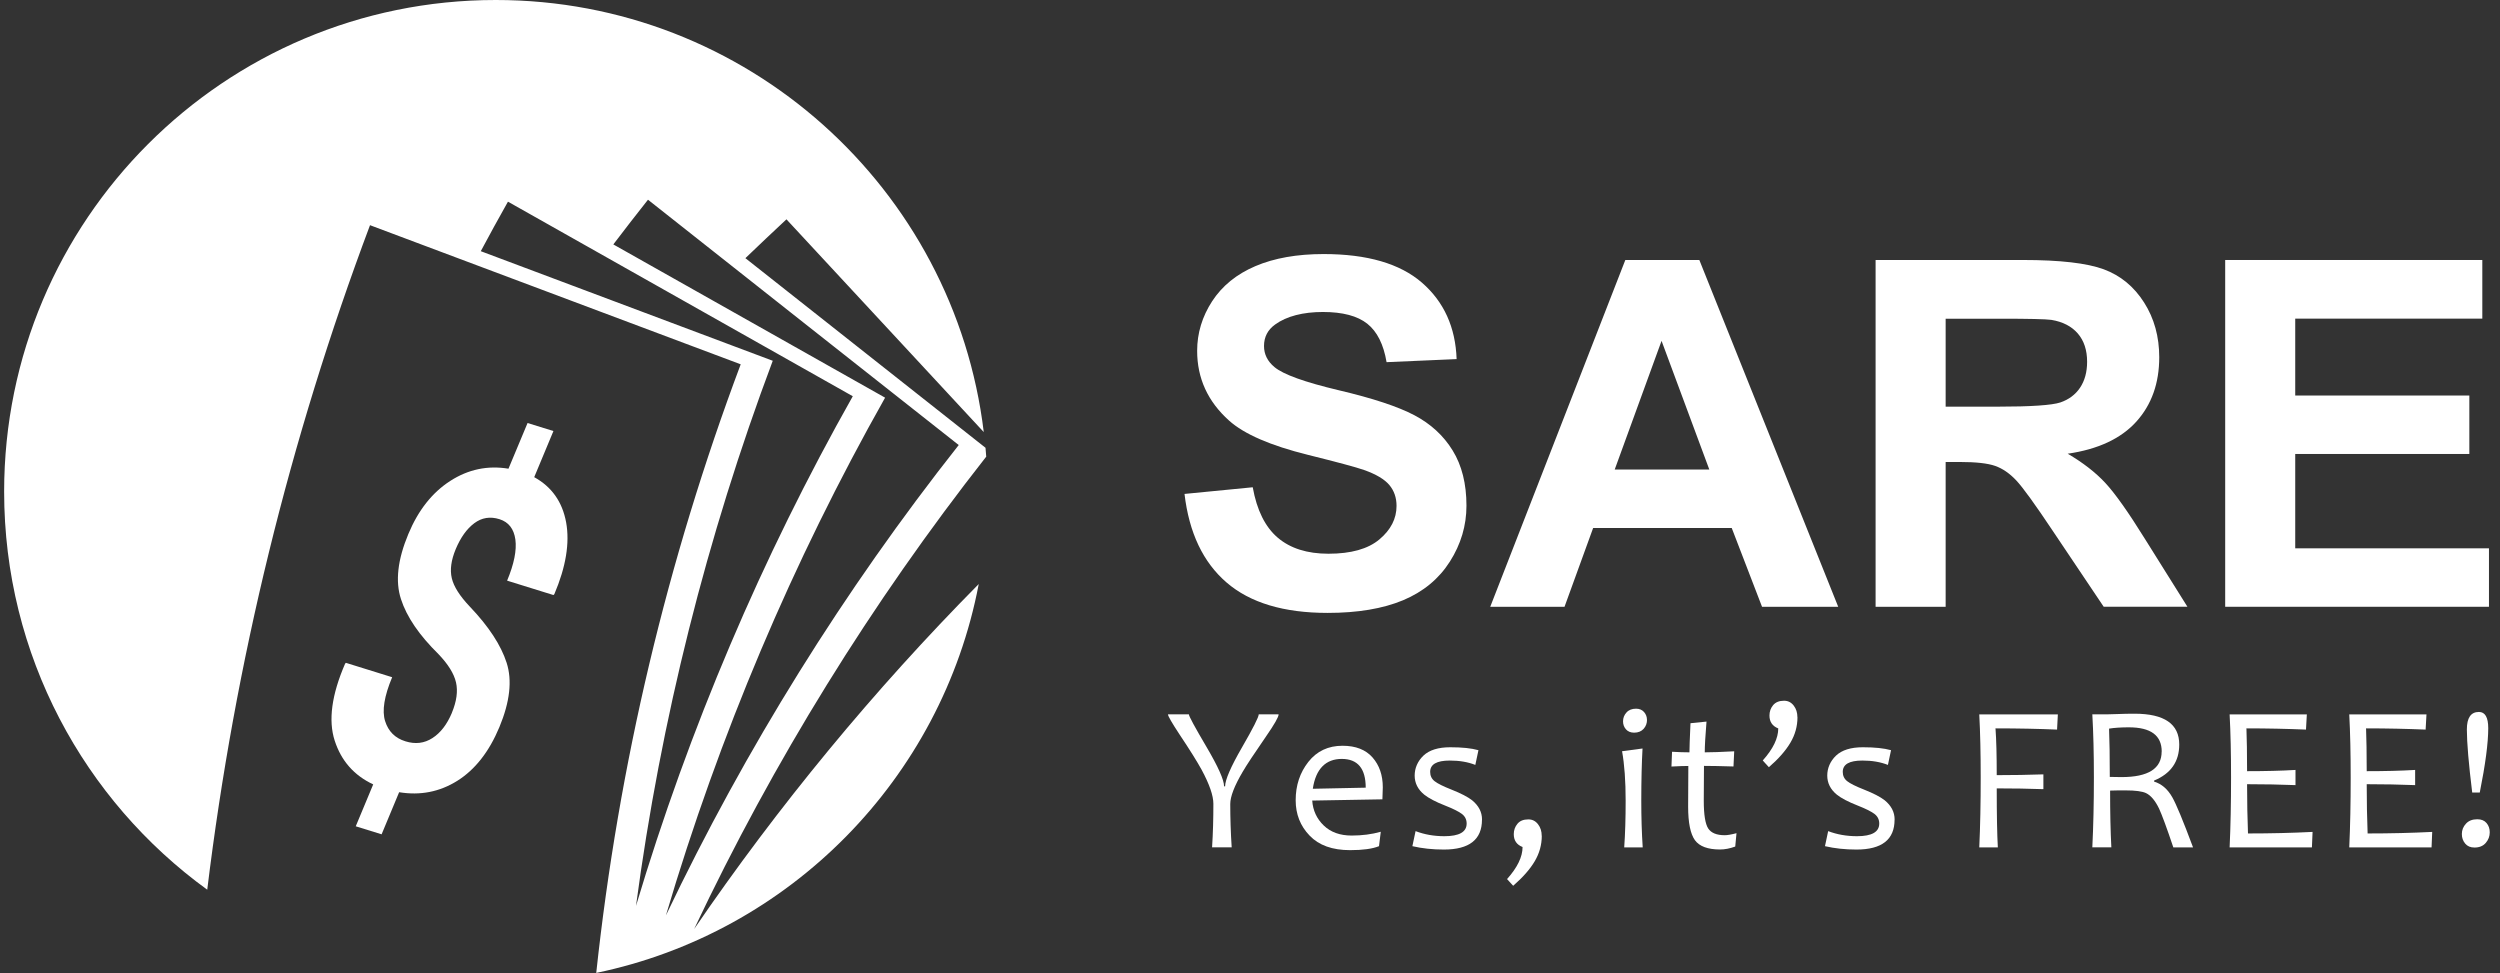 <svg width="185" height="72" viewBox="0 0 185 72" fill="none" xmlns="http://www.w3.org/2000/svg">
<rect x="0" y="0" width="185" height="72" fill="#333333" stroke="none"/>
<g clip-path="url(#clip0_1196_11455)">
<path d="M72.981 33.796C72.966 33.57 72.947 33.353 72.928 33.136C67.007 28.454 61.081 23.777 55.159 19.104C56.167 18.135 57.18 17.18 58.197 16.23C63.067 21.477 67.933 26.728 72.798 31.974C70.628 13.954 55.285 0 36.687 0C16.594 0 0.306 16.288 0.306 36.381C0.306 48.498 6.227 59.232 15.336 65.838C17.385 49.043 21.421 32.538 27.381 16.664C36.528 20.098 45.665 23.526 54.812 26.959C49.364 41.478 45.776 56.609 44.122 71.995C58.443 69.025 69.683 57.626 72.427 43.218C64.649 51.083 57.599 59.632 51.365 68.75C57.233 56.339 64.48 44.617 72.981 33.792V33.796ZM57.189 26.699C49.986 23.998 42.786 21.298 35.578 18.588C36.234 17.359 36.904 16.139 37.589 14.924C46.094 19.721 54.605 24.524 63.106 29.322C56.365 41.266 50.989 53.923 47.063 67.038C48.901 53.267 52.29 39.737 57.185 26.694L57.189 26.699ZM49.277 67.742C53.221 54.415 58.65 41.56 65.497 29.428C58.795 25.652 52.088 21.867 45.386 18.087C46.234 16.978 47.083 15.869 47.951 14.779C55.613 20.835 63.275 26.887 70.946 32.933C62.436 43.71 55.174 55.384 49.277 67.742Z" fill="white"/>
<path d="M33.437 52.751C33.789 51.902 33.895 51.15 33.745 50.499C33.596 49.848 33.162 49.154 32.448 48.407C31.021 47.003 30.095 45.648 29.671 44.332C29.242 43.021 29.425 41.415 30.216 39.52C30.949 37.755 31.985 36.448 33.316 35.59C34.647 34.732 36.084 34.428 37.627 34.684L39.04 31.303L40.954 31.897L39.532 35.31C40.829 36.024 41.615 37.138 41.894 38.657C42.169 40.176 41.88 41.945 41.022 43.966L40.954 44.033L37.526 42.968C38.042 41.733 38.244 40.716 38.138 39.925C38.027 39.134 37.637 38.633 36.962 38.42C36.272 38.203 35.65 38.305 35.096 38.719C34.541 39.134 34.088 39.771 33.726 40.629C33.384 41.449 33.287 42.167 33.432 42.784C33.577 43.406 34.025 44.11 34.773 44.896C36.166 46.357 37.072 47.741 37.492 49.048C37.911 50.35 37.733 51.936 36.957 53.802C36.195 55.63 35.158 56.951 33.847 57.776C32.535 58.6 31.098 58.88 29.536 58.624L28.239 61.739L26.325 61.146L27.617 58.045C26.199 57.38 25.249 56.3 24.767 54.805C24.285 53.31 24.541 51.415 25.534 49.12L25.592 49.048L29.02 50.114C28.432 51.517 28.258 52.602 28.499 53.364C28.74 54.125 29.237 54.622 30.004 54.858C30.732 55.085 31.397 55.008 32 54.617C32.603 54.231 33.08 53.605 33.442 52.746" fill="white"/>
<path d="M87.663 36.55L92.702 36.058C93.006 37.75 93.623 38.995 94.549 39.785C95.475 40.576 96.729 40.976 98.305 40.976C99.974 40.976 101.232 40.624 102.076 39.916C102.92 39.207 103.344 38.382 103.344 37.437C103.344 36.83 103.166 36.313 102.809 35.889C102.452 35.465 101.83 35.094 100.943 34.78C100.335 34.568 98.951 34.197 96.796 33.661C94.019 32.972 92.071 32.128 90.952 31.125C89.375 29.712 88.589 27.991 88.589 25.961C88.589 24.654 88.96 23.43 89.698 22.292C90.441 21.154 91.507 20.286 92.9 19.693C94.293 19.099 95.976 18.8 97.948 18.8C101.169 18.8 103.595 19.505 105.225 20.917C106.85 22.33 107.708 24.215 107.79 26.573L102.606 26.8C102.385 25.484 101.907 24.534 101.179 23.955C100.451 23.377 99.356 23.087 97.895 23.087C96.434 23.087 95.21 23.396 94.361 24.013C93.811 24.408 93.537 24.939 93.537 25.604C93.537 26.212 93.792 26.733 94.308 27.162C94.964 27.711 96.55 28.28 99.067 28.878C101.589 29.471 103.45 30.088 104.661 30.725C105.866 31.361 106.816 32.229 107.496 33.334C108.176 34.438 108.518 35.798 108.518 37.423C108.518 38.893 108.108 40.272 107.293 41.555C106.478 42.837 105.321 43.792 103.826 44.419C102.332 45.041 100.47 45.355 98.243 45.355C94.998 45.355 92.509 44.607 90.769 43.108C89.028 41.608 87.991 39.424 87.654 36.55H87.663Z" fill="white"/>
<path d="M136.027 44.901H130.39L128.148 39.072H117.892L115.775 44.901H110.278L120.274 19.239H125.751L136.027 44.901ZM126.489 34.746L122.955 25.223L119.488 34.746H126.489Z" fill="white"/>
<path d="M138.794 44.901V19.239H149.701C152.445 19.239 154.437 19.471 155.681 19.929C156.925 20.392 157.918 21.211 158.665 22.388C159.413 23.564 159.784 24.915 159.784 26.433C159.784 28.357 159.22 29.949 158.087 31.202C156.954 32.456 155.261 33.247 153.009 33.575C154.128 34.23 155.054 34.944 155.782 35.725C156.51 36.506 157.494 37.895 158.733 39.891L161.867 44.896H155.671L151.924 39.313C150.594 37.316 149.682 36.058 149.195 35.542C148.708 35.026 148.187 34.669 147.638 34.476C147.088 34.283 146.22 34.187 145.029 34.187H143.978V44.901H138.794ZM143.978 30.093H147.811C150.295 30.093 151.847 29.987 152.469 29.78C153.086 29.568 153.573 29.211 153.921 28.695C154.268 28.179 154.446 27.538 154.446 26.771C154.446 25.908 154.215 25.209 153.757 24.678C153.299 24.148 152.643 23.81 151.804 23.671C151.384 23.613 150.126 23.584 148.023 23.584H143.978V30.093Z" fill="white"/>
<path d="M164.664 44.901V19.239H183.691V23.579H169.847V29.269H182.731V33.594H169.847V40.576H184.183V44.901H164.669H164.664Z" fill="white"/>
<path d="M94.617 52.867C94.617 53.055 94.308 53.6 93.686 54.497C92.808 55.77 92.235 56.638 91.969 57.096C91.347 58.147 91.039 58.947 91.039 59.497C91.039 60.534 91.073 61.604 91.145 62.703H89.694C89.761 61.662 89.79 60.587 89.79 59.483C89.79 58.88 89.501 58.041 88.922 56.965C88.594 56.368 88.054 55.5 87.297 54.367C86.719 53.489 86.429 52.987 86.429 52.862H87.977C87.977 52.992 88.411 53.797 89.279 55.268C90.147 56.744 90.581 57.713 90.581 58.19H90.658C90.658 57.713 91.073 56.753 91.902 55.316C92.731 53.88 93.146 53.06 93.146 52.862H94.612L94.617 52.867Z" fill="white"/>
<path d="M102.327 58.272C102.327 58.484 102.317 58.779 102.298 59.15L97.105 59.242C97.153 59.974 97.442 60.592 97.958 61.088C98.474 61.585 99.164 61.831 100.022 61.831C100.789 61.831 101.507 61.739 102.177 61.551L102.047 62.617C101.555 62.815 100.842 62.911 99.906 62.911C98.595 62.911 97.597 62.554 96.912 61.836C96.222 61.122 95.88 60.249 95.88 59.217C95.88 58.118 96.193 57.173 96.82 56.377C97.447 55.582 98.291 55.186 99.347 55.186C100.321 55.186 101.059 55.476 101.565 56.049C102.071 56.623 102.327 57.361 102.327 58.263V58.272ZM101.063 58.287C101.063 56.869 100.47 56.16 99.289 56.16C98.108 56.16 97.365 56.898 97.148 58.369L101.063 58.287Z" fill="white"/>
<path d="M109.666 60.659C109.666 62.13 108.725 62.867 106.845 62.867C106.011 62.867 105.239 62.785 104.516 62.617L104.752 61.503C105.408 61.754 106.117 61.879 106.883 61.879C107.983 61.879 108.532 61.566 108.532 60.944C108.532 60.64 108.407 60.399 108.166 60.22C107.92 60.042 107.515 59.839 106.951 59.617C106.237 59.338 105.717 59.063 105.393 58.803C104.921 58.417 104.685 57.944 104.685 57.395C104.685 56.845 104.902 56.329 105.336 55.914C105.77 55.505 106.43 55.297 107.317 55.297C108.205 55.297 108.88 55.369 109.405 55.514L109.174 56.604C108.629 56.387 107.997 56.281 107.284 56.281C106.314 56.281 105.832 56.56 105.832 57.12C105.832 57.399 105.938 57.631 106.155 57.804C106.372 57.978 106.797 58.19 107.423 58.436C108.103 58.706 108.61 58.967 108.938 59.222C109.425 59.622 109.67 60.095 109.67 60.649L109.666 60.659Z" fill="white"/>
<path d="M114.092 61.845C114.092 62.515 113.918 63.142 113.571 63.73C113.224 64.319 112.694 64.921 111.975 65.548L111.522 65.052C112.289 64.193 112.67 63.403 112.67 62.679C112.236 62.511 112.019 62.192 112.019 61.729C112.019 61.435 112.11 61.18 112.289 60.963C112.472 60.741 112.737 60.635 113.099 60.635C113.393 60.635 113.629 60.755 113.812 60.992C113.996 61.228 114.087 61.517 114.087 61.855L114.092 61.845Z" fill="white"/>
<path d="M121.561 62.708H120.192C120.264 61.701 120.298 60.548 120.298 59.256C120.298 57.8 120.211 56.575 120.033 55.591L121.547 55.389C121.489 56.44 121.455 57.732 121.455 59.261C121.455 60.471 121.489 61.623 121.561 62.713V62.708ZM121.879 53.262C121.879 53.518 121.798 53.745 121.629 53.933C121.46 54.121 121.229 54.217 120.925 54.217C120.669 54.217 120.467 54.135 120.322 53.971C120.177 53.807 120.105 53.609 120.105 53.378C120.105 53.127 120.192 52.906 120.361 52.722C120.529 52.534 120.77 52.443 121.069 52.443C121.315 52.443 121.513 52.525 121.658 52.688C121.802 52.852 121.875 53.045 121.875 53.267L121.879 53.262Z" fill="white"/>
<path d="M128.5 61.662L128.408 62.645C128.008 62.79 127.637 62.862 127.285 62.862C126.378 62.862 125.756 62.631 125.424 62.173C125.091 61.71 124.922 60.886 124.922 59.699C124.922 58.928 124.927 57.925 124.937 56.681C124.657 56.681 124.237 56.695 123.688 56.724L123.731 55.63C124.209 55.659 124.638 55.673 125.019 55.673C125.019 55.369 125.043 54.656 125.096 53.518L126.282 53.397C126.195 54.453 126.152 55.215 126.152 55.673C126.644 55.673 127.372 55.649 128.331 55.596L128.278 56.719C127.372 56.691 126.644 56.676 126.094 56.676C126.084 57.438 126.079 58.291 126.079 59.246C126.079 60.283 126.19 60.972 126.407 61.305C126.624 61.638 127.034 61.806 127.627 61.806C127.825 61.806 128.114 61.758 128.495 61.657L128.5 61.662Z" fill="white"/>
<path d="M133.013 53.069C133.013 53.74 132.84 54.366 132.492 54.955C132.145 55.543 131.615 56.151 130.896 56.773L130.443 56.276C131.21 55.418 131.591 54.627 131.591 53.904C131.157 53.73 130.94 53.416 130.94 52.949C130.94 52.655 131.031 52.399 131.21 52.182C131.393 51.965 131.658 51.854 132.02 51.854C132.314 51.854 132.55 51.975 132.733 52.211C132.917 52.447 133.008 52.737 133.008 53.074L133.013 53.069Z" fill="white"/>
<path d="M140.198 60.659C140.198 62.13 139.257 62.867 137.377 62.867C136.543 62.867 135.771 62.785 135.048 62.617L135.284 61.503C135.94 61.754 136.649 61.879 137.415 61.879C138.515 61.879 139.064 61.566 139.064 60.944C139.064 60.64 138.939 60.399 138.698 60.22C138.452 60.042 138.047 59.839 137.483 59.617C136.769 59.338 136.248 59.063 135.925 58.803C135.453 58.417 135.217 57.944 135.217 57.395C135.217 56.845 135.434 56.329 135.868 55.914C136.302 55.505 136.962 55.297 137.849 55.297C138.737 55.297 139.412 55.369 139.937 55.514L139.706 56.604C139.161 56.387 138.529 56.281 137.816 56.281C136.846 56.281 136.364 56.56 136.364 57.12C136.364 57.399 136.47 57.631 136.687 57.804C136.904 57.978 137.329 58.19 137.955 58.436C138.635 58.706 139.142 58.967 139.469 59.222C139.956 59.622 140.202 60.095 140.202 60.649L140.198 60.659Z" fill="white"/>
<path d="M152.281 52.867L152.223 53.99C150.883 53.933 149.364 53.899 147.667 53.899C147.729 54.733 147.758 55.89 147.758 57.361C148.944 57.361 150.092 57.342 151.211 57.303V58.398C150.131 58.359 148.983 58.34 147.758 58.34C147.758 60.312 147.787 61.768 147.84 62.708H146.466C146.538 61.146 146.572 59.425 146.572 57.539C146.572 55.765 146.538 54.207 146.466 52.867H152.286H152.281Z" fill="white"/>
<path d="M162.282 62.708H160.826C160.343 61.262 159.987 60.307 159.77 59.834C159.485 59.246 159.167 58.865 158.81 58.692C158.53 58.557 158.019 58.489 157.291 58.489C156.862 58.489 156.481 58.489 156.148 58.504C156.148 60.129 156.177 61.532 156.24 62.703H154.832C154.909 61.141 154.948 59.42 154.948 57.534C154.948 55.76 154.909 54.202 154.832 52.862H155.898C156.124 52.862 156.414 52.852 156.761 52.838C157.108 52.823 157.508 52.814 157.957 52.814C160.165 52.814 161.264 53.576 161.264 55.094C161.264 56.358 160.642 57.25 159.403 57.761V57.838C159.958 58.007 160.406 58.393 160.748 58.995C161.038 59.502 161.549 60.731 162.282 62.699V62.708ZM159.967 55.62C159.967 54.419 159.157 53.822 157.532 53.822C156.954 53.822 156.467 53.855 156.071 53.918C156.105 54.795 156.124 55.986 156.124 57.491C156.428 57.501 156.717 57.505 156.992 57.505C158.974 57.505 159.962 56.874 159.962 55.615L159.967 55.62Z" fill="white"/>
<path d="M171.13 61.566L171.082 62.708H164.992C165.064 61.146 165.098 59.425 165.098 57.539C165.098 55.765 165.064 54.207 164.992 52.867H170.706L170.643 53.99C169.259 53.933 167.788 53.899 166.236 53.899C166.265 54.68 166.284 55.736 166.284 57.067C167.624 57.067 168.82 57.038 169.867 56.975V58.099C168.748 58.055 167.552 58.031 166.284 58.031C166.284 59.328 166.308 60.538 166.351 61.676C168.025 61.676 169.616 61.638 171.13 61.561V61.566Z" fill="white"/>
<path d="M179.983 61.566L179.935 62.708H173.845C173.917 61.146 173.951 59.425 173.951 57.539C173.951 55.765 173.917 54.207 173.845 52.867H179.559L179.496 53.99C178.112 53.933 176.641 53.899 175.089 53.899C175.118 54.68 175.137 55.736 175.137 57.067C176.477 57.067 177.673 57.038 178.72 56.975V58.099C177.601 58.055 176.405 58.031 175.137 58.031C175.137 59.328 175.161 60.538 175.204 61.676C176.878 61.676 178.469 61.638 179.983 61.561V61.566Z" fill="white"/>
<path d="M184.241 61.594C184.241 61.893 184.139 62.154 183.942 62.38C183.744 62.607 183.469 62.718 183.112 62.718C182.813 62.718 182.587 62.621 182.423 62.424C182.259 62.226 182.177 61.995 182.177 61.72C182.177 61.426 182.278 61.17 182.481 60.953C182.683 60.731 182.963 60.625 183.32 60.625C183.618 60.625 183.845 60.717 184.004 60.905C184.163 61.093 184.241 61.319 184.241 61.594ZM184.13 53.884C184.13 54.969 183.922 56.556 183.503 58.648H182.943C182.683 56.522 182.548 54.964 182.548 53.976C182.548 53.113 182.847 52.684 183.44 52.684C183.898 52.684 184.13 53.084 184.13 53.884Z" fill="white"/>
</g>
<defs>
<clipPath id="clip0_1196_11455">
<rect width="183.935" height="72" fill="white" transform="translate(0.306)"/>
</clipPath>
</defs>
</svg>
